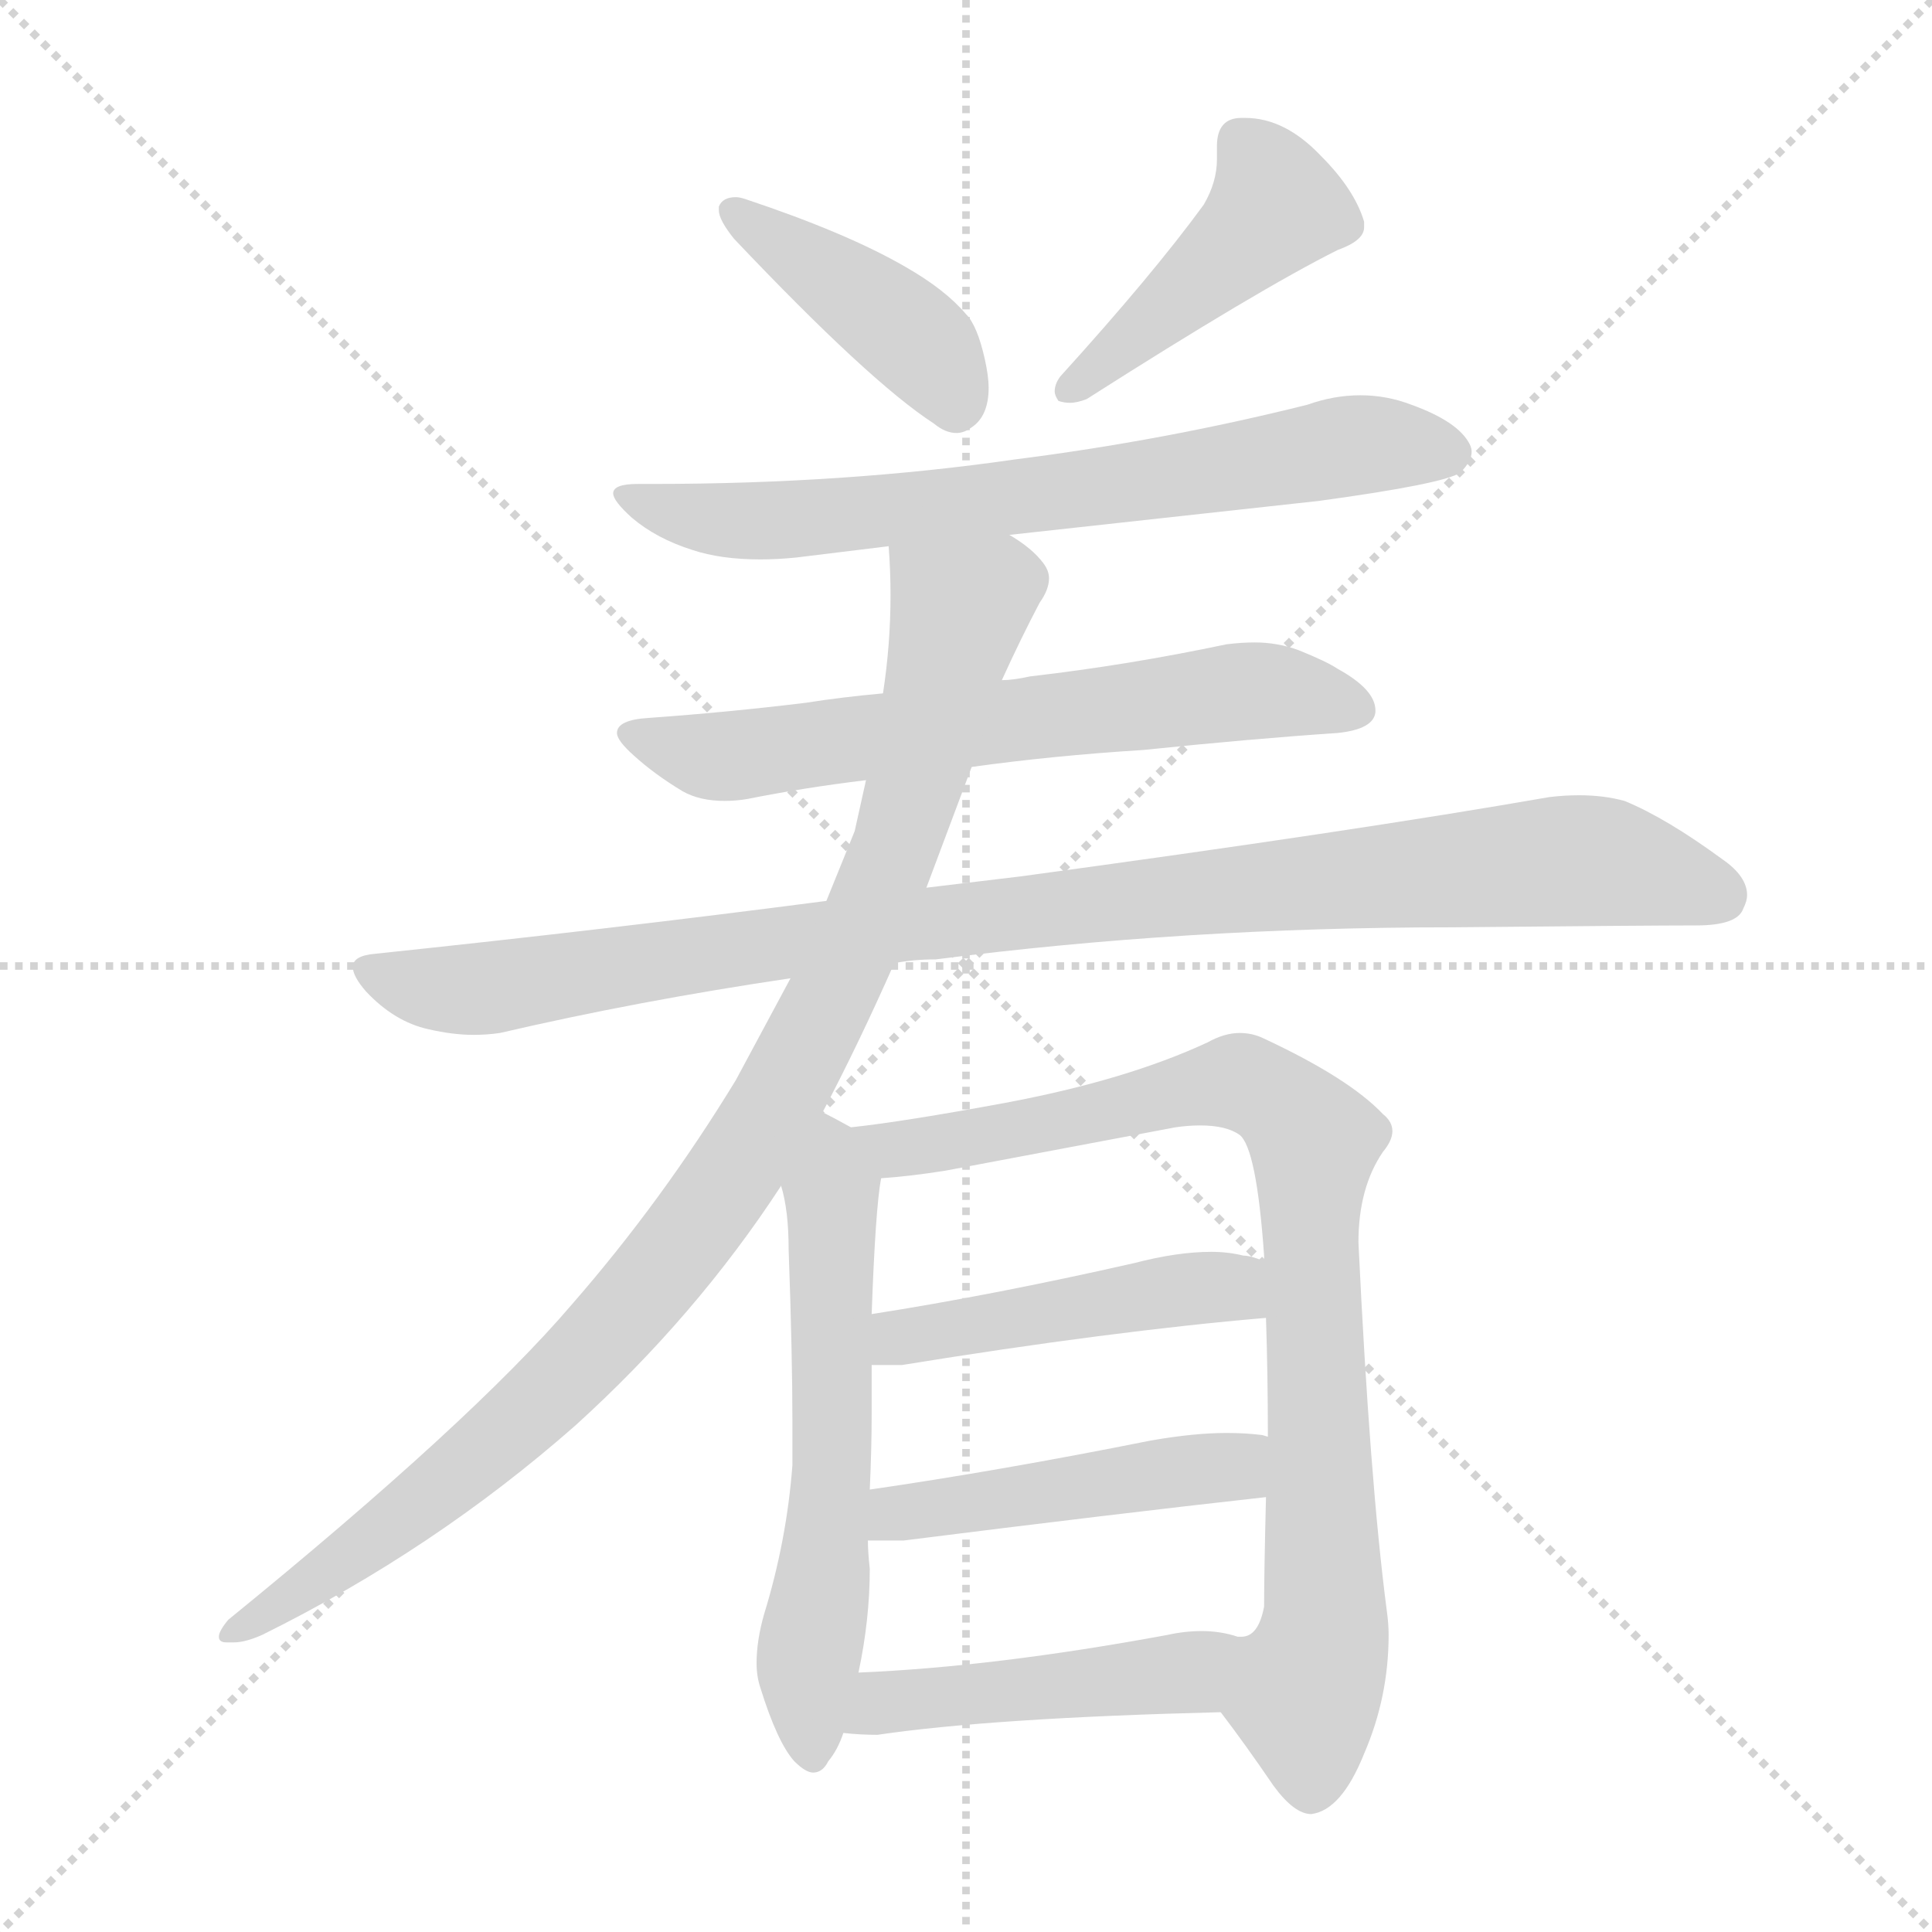 <svg xmlns="http://www.w3.org/2000/svg" version="1.1" viewBox="0 0 1024 1024">
  <g stroke="lightgray" stroke-dasharray="1,1" stroke-width="1" transform="scale(4, 4)">
    <line x1="0" y1="0" x2="256" y2="256" />
    <line x1="256" y1="0" x2="0" y2="256" />
    <line x1="128" y1="0" x2="128" y2="256" />
    <line x1="0" y1="128" x2="256" y2="128" />
  </g>
  <g transform="scale(1.0, -1.0) translate(0.0, -842.50)">
    <style type="text/css">
      
        @keyframes keyframes0 {
          from {
            stroke: blue;
            stroke-dashoffset: 417;
            stroke-width: 128;
          }
          58% {
            animation-timing-function: step-end;
            stroke: blue;
            stroke-dashoffset: 0;
            stroke-width: 128;
          }
          to {
            stroke: black;
            stroke-width: 1024;
          }
        }
        #make-me-a-hanzi-animation-0 {
          animation: keyframes0 0.589s both;
          animation-delay: 0s;
          animation-timing-function: linear;
        }
      
        @keyframes keyframes1 {
          from {
            stroke: blue;
            stroke-dashoffset: 446;
            stroke-width: 128;
          }
          59% {
            animation-timing-function: step-end;
            stroke: blue;
            stroke-dashoffset: 0;
            stroke-width: 128;
          }
          to {
            stroke: black;
            stroke-width: 1024;
          }
        }
        #make-me-a-hanzi-animation-1 {
          animation: keyframes1 0.613s both;
          animation-delay: 0.589s;
          animation-timing-function: linear;
        }
      
        @keyframes keyframes2 {
          from {
            stroke: blue;
            stroke-dashoffset: 697;
            stroke-width: 128;
          }
          69% {
            animation-timing-function: step-end;
            stroke: blue;
            stroke-dashoffset: 0;
            stroke-width: 128;
          }
          to {
            stroke: black;
            stroke-width: 1024;
          }
        }
        #make-me-a-hanzi-animation-2 {
          animation: keyframes2 0.817s both;
          animation-delay: 1.202s;
          animation-timing-function: linear;
        }
      
        @keyframes keyframes3 {
          from {
            stroke: blue;
            stroke-dashoffset: 645;
            stroke-width: 128;
          }
          68% {
            animation-timing-function: step-end;
            stroke: blue;
            stroke-dashoffset: 0;
            stroke-width: 128;
          }
          to {
            stroke: black;
            stroke-width: 1024;
          }
        }
        #make-me-a-hanzi-animation-3 {
          animation: keyframes3 0.775s both;
          animation-delay: 2.02s;
          animation-timing-function: linear;
        }
      
        @keyframes keyframes4 {
          from {
            stroke: blue;
            stroke-dashoffset: 978;
            stroke-width: 128;
          }
          76% {
            animation-timing-function: step-end;
            stroke: blue;
            stroke-dashoffset: 0;
            stroke-width: 128;
          }
          to {
            stroke: black;
            stroke-width: 1024;
          }
        }
        #make-me-a-hanzi-animation-4 {
          animation: keyframes4 1.046s both;
          animation-delay: 2.794s;
          animation-timing-function: linear;
        }
      
        @keyframes keyframes5 {
          from {
            stroke: blue;
            stroke-dashoffset: 985;
            stroke-width: 128;
          }
          76% {
            animation-timing-function: step-end;
            stroke: blue;
            stroke-dashoffset: 0;
            stroke-width: 128;
          }
          to {
            stroke: black;
            stroke-width: 1024;
          }
        }
        #make-me-a-hanzi-animation-5 {
          animation: keyframes5 1.052s both;
          animation-delay: 3.84s;
          animation-timing-function: linear;
        }
      
        @keyframes keyframes6 {
          from {
            stroke: blue;
            stroke-dashoffset: 590;
            stroke-width: 128;
          }
          66% {
            animation-timing-function: step-end;
            stroke: blue;
            stroke-dashoffset: 0;
            stroke-width: 128;
          }
          to {
            stroke: black;
            stroke-width: 1024;
          }
        }
        #make-me-a-hanzi-animation-6 {
          animation: keyframes6 0.73s both;
          animation-delay: 4.892s;
          animation-timing-function: linear;
        }
      
        @keyframes keyframes7 {
          from {
            stroke: blue;
            stroke-dashoffset: 856;
            stroke-width: 128;
          }
          74% {
            animation-timing-function: step-end;
            stroke: blue;
            stroke-dashoffset: 0;
            stroke-width: 128;
          }
          to {
            stroke: black;
            stroke-width: 1024;
          }
        }
        #make-me-a-hanzi-animation-7 {
          animation: keyframes7 0.947s both;
          animation-delay: 5.622s;
          animation-timing-function: linear;
        }
      
        @keyframes keyframes8 {
          from {
            stroke: blue;
            stroke-dashoffset: 461;
            stroke-width: 128;
          }
          60% {
            animation-timing-function: step-end;
            stroke: blue;
            stroke-dashoffset: 0;
            stroke-width: 128;
          }
          to {
            stroke: black;
            stroke-width: 1024;
          }
        }
        #make-me-a-hanzi-animation-8 {
          animation: keyframes8 0.625s both;
          animation-delay: 6.569s;
          animation-timing-function: linear;
        }
      
        @keyframes keyframes9 {
          from {
            stroke: blue;
            stroke-dashoffset: 467;
            stroke-width: 128;
          }
          60% {
            animation-timing-function: step-end;
            stroke: blue;
            stroke-dashoffset: 0;
            stroke-width: 128;
          }
          to {
            stroke: black;
            stroke-width: 1024;
          }
        }
        #make-me-a-hanzi-animation-9 {
          animation: keyframes9 0.63s both;
          animation-delay: 7.194s;
          animation-timing-function: linear;
        }
      
        @keyframes keyframes10 {
          from {
            stroke: blue;
            stroke-dashoffset: 462;
            stroke-width: 128;
          }
          60% {
            animation-timing-function: step-end;
            stroke: blue;
            stroke-dashoffset: 0;
            stroke-width: 128;
          }
          to {
            stroke: black;
            stroke-width: 1024;
          }
        }
        #make-me-a-hanzi-animation-10 {
          animation: keyframes10 0.626s both;
          animation-delay: 7.824s;
          animation-timing-function: linear;
        }
      
    </style>
    
      <path d="M 381 733 L 381 731 Q 381 726 389 716 Q 461 640 495 618 Q 501 613 507 613 Q 511 613 515 616 Q 524 622 524 637 Q 524 643 522 652 Q 518 670 512 676 Q 501 689 480 701 Q 449 719 395 737 Q 392 738 390 738 Q 383 738 381 733 Z" fill="lightgray" />
    
      <path d="M 562 643 Q 559 639 559 635 Q 559 633 561 630 Q 564 629 567 629 Q 571 629 576 631 Q 667 689 709 710 Q 723 715 723 722 L 723 725 Q 718 742 700 760 Q 681 780 660 780 L 658 780 Q 645 780 645 765 L 645 758 Q 645 746 638 734 Q 611 697 562 643 Z" fill="lightgray" />
    
      <path d="M 535 559 L 699 577 Q 765 586 774 592 Q 780 598 780 603 Q 780 605 779 607 Q 773 619 748 628 Q 735 633 721 633 Q 707 633 693 628 Q 617 609 538 599 Q 448 586 346 586 L 338 586 Q 325 586 325 581 Q 325 577 335 568 Q 348 557 367 551 Q 382 546 403 546 Q 412 546 422 547 L 471 553 L 535 559 Z" fill="lightgray" />
    
      <path d="M 515 436 Q 558 442 606 445 Q 664 451 709 454 Q 728 456 729 465 L 729 466 Q 729 477 709 488 Q 703 492 688 498 Q 677 502 665 502 Q 658 502 650 501 Q 598 490 546 484 Q 537 482 531 482 L 468 475 Q 446 473 427 470 Q 386 465 344 462 Q 327 461 327 454 Q 327 450 336 442 Q 347 432 362 423 Q 371 418 384 418 Q 390 418 396 419 Q 426 425 459 429 L 515 436 Z" fill="lightgray" />
    
      <path d="M 541 378 L 491 372 L 438 365 Q 323 350 199 337 Q 187 336 187 330 Q 187 325 194 317 Q 209 301 227 297 Q 240 294 251 294 Q 258 294 265 295 Q 338 312 419 324 L 474 332 Q 484 334 496 334 Q 628 351 769 351 Q 874 352 899 352 Q 921 352 924 361 Q 926 365 926 368 Q 926 378 913 387 Q 883 409 861 418 Q 850 421 837 421 Q 829 421 821 420 Q 718 402 541 378 Z" fill="lightgray" />
    
      <path d="M 491 372 L 515 436 L 531 482 Q 541 504 551 523 Q 556 530 556 536 Q 556 540 553 544 Q 547 552 535 559 C 512 578 470 583 471 553 Q 472 540 472 527 Q 472 501 468 475 L 459 429 L 453 402 L 438 365 L 419 324 L 390 270 Q 351 206 303 151 Q 250 89 121 -16 Q 116 -22 116 -25 Q 116 -28 120 -28 L 124 -28 Q 130 -28 139 -24 Q 230 21 305 87 Q 369 145 414 214 L 436 253 Q 455 289 474 332 L 491 372 Z" fill="lightgray" />
    
      <path d="M 414 214 Q 418 201 418 180 Q 420 125 420 88 L 420 66 Q 417 26 405 -13 Q 401 -27 401 -39 Q 401 -46 403 -52 Q 412 -81 421 -91 Q 427 -97 431 -97 Q 436 -97 439 -91 Q 444 -85 447 -76 L 455 -44 Q 461 -16 461 11 Q 460 20 460 26 L 461 53 Q 462 75 462 93 L 462 119 L 462 146 Q 464 202 467 218 C 469 235 469 235 451 245 Q 442 250 436 253 C 409 267 407 243 414 214 Z" fill="lightgray" />
    
      <path d="M 647 -65 Q 660 -82 675 -104 Q 686 -119 695 -119 Q 711 -117 723 -87 Q 736 -57 736 -24 Q 736 -18 735 -11 Q 726 58 720 184 Q 720 213 733 232 Q 738 238 738 243 Q 738 248 733 252 Q 715 271 670 292 Q 664 295 657 295 Q 649 295 640 290 Q 597 270 533 258 Q 479 248 451 245 C 421 241 437 215 467 218 Q 482 219 501 222 L 623 245 Q 630 246 636 246 Q 650 246 657 241 Q 666 234 670 177 L 670 174 L 671 144 Q 672 114 672 81 L 671 49 Q 670 9 670 -9 Q 667 -25 658 -25 L 656 -25 C 634 -45 633 -46 647 -65 Z" fill="lightgray" />
    
      <path d="M 462 119 L 478 119 Q 589 137 671 144 C 701 147 698 164 670 174 Q 663 177 659 177 Q 651 179 642 179 Q 624 179 601 173 Q 526 156 462 146 C 432 141 432 119 462 119 Z" fill="lightgray" />
    
      <path d="M 672 81 Q 669 82 668 82 Q 660 83 650 83 Q 633 83 610 79 Q 530 63 461 53 C 431 49 430 26 460 26 L 479 26 Q 590 40 671 49 C 701 52 701 75 672 81 Z" fill="lightgray" />
    
      <path d="M 447 -76 Q 456 -77 465 -77 Q 526 -68 647 -65 C 677 -64 685 -33 656 -25 Q 647 -22 637 -22 Q 628 -22 619 -24 Q 527 -41 455 -44 C 425 -45 417 -73 447 -76 Z" fill="lightgray" />
    
    
      <clipPath id="make-me-a-hanzi-clip-0">
        <path d="M 381 733 L 381 731 Q 381 726 389 716 Q 461 640 495 618 Q 501 613 507 613 Q 511 613 515 616 Q 524 622 524 637 Q 524 643 522 652 Q 518 670 512 676 Q 501 689 480 701 Q 449 719 395 737 Q 392 738 390 738 Q 383 738 381 733 Z" />
      </clipPath>
      <path clip-path="url(#make-me-a-hanzi-clip-0)" d="M 387 732 L 472 674 L 495 652 L 506 628" fill="none" id="make-me-a-hanzi-animation-0" stroke-dasharray="289 578" stroke-linecap="round" />
    
      <clipPath id="make-me-a-hanzi-clip-1">
        <path d="M 562 643 Q 559 639 559 635 Q 559 633 561 630 Q 564 629 567 629 Q 571 629 576 631 Q 667 689 709 710 Q 723 715 723 722 L 723 725 Q 718 742 700 760 Q 681 780 660 780 L 658 780 Q 645 780 645 765 L 645 758 Q 645 746 638 734 Q 611 697 562 643 Z" />
      </clipPath>
      <path clip-path="url(#make-me-a-hanzi-clip-1)" d="M 657 768 L 677 733 L 565 634" fill="none" id="make-me-a-hanzi-animation-1" stroke-dasharray="318 636" stroke-linecap="round" />
    
      <clipPath id="make-me-a-hanzi-clip-2">
        <path d="M 535 559 L 699 577 Q 765 586 774 592 Q 780 598 780 603 Q 780 605 779 607 Q 773 619 748 628 Q 735 633 721 633 Q 707 633 693 628 Q 617 609 538 599 Q 448 586 346 586 L 338 586 Q 325 586 325 581 Q 325 577 335 568 Q 348 557 367 551 Q 382 546 403 546 Q 412 546 422 547 L 471 553 L 535 559 Z" />
      </clipPath>
      <path clip-path="url(#make-me-a-hanzi-clip-2)" d="M 332 581 L 367 569 L 407 566 L 570 582 L 716 607 L 768 602" fill="none" id="make-me-a-hanzi-animation-2" stroke-dasharray="569 1138" stroke-linecap="round" />
    
      <clipPath id="make-me-a-hanzi-clip-3">
        <path d="M 515 436 Q 558 442 606 445 Q 664 451 709 454 Q 728 456 729 465 L 729 466 Q 729 477 709 488 Q 703 492 688 498 Q 677 502 665 502 Q 658 502 650 501 Q 598 490 546 484 Q 537 482 531 482 L 468 475 Q 446 473 427 470 Q 386 465 344 462 Q 327 461 327 454 Q 327 450 336 442 Q 347 432 362 423 Q 371 418 384 418 Q 390 418 396 419 Q 426 425 459 429 L 515 436 Z" />
      </clipPath>
      <path clip-path="url(#make-me-a-hanzi-clip-3)" d="M 336 451 L 388 442 L 669 477 L 721 466" fill="none" id="make-me-a-hanzi-animation-3" stroke-dasharray="517 1034" stroke-linecap="round" />
    
      <clipPath id="make-me-a-hanzi-clip-4">
        <path d="M 541 378 L 491 372 L 438 365 Q 323 350 199 337 Q 187 336 187 330 Q 187 325 194 317 Q 209 301 227 297 Q 240 294 251 294 Q 258 294 265 295 Q 338 312 419 324 L 474 332 Q 484 334 496 334 Q 628 351 769 351 Q 874 352 899 352 Q 921 352 924 361 Q 926 365 926 368 Q 926 378 913 387 Q 883 409 861 418 Q 850 421 837 421 Q 829 421 821 420 Q 718 402 541 378 Z" />
      </clipPath>
      <path clip-path="url(#make-me-a-hanzi-clip-4)" d="M 197 327 L 247 318 L 553 361 L 809 385 L 849 386 L 911 368" fill="none" id="make-me-a-hanzi-animation-4" stroke-dasharray="850 1700" stroke-linecap="round" />
    
      <clipPath id="make-me-a-hanzi-clip-5">
        <path d="M 491 372 L 515 436 L 531 482 Q 541 504 551 523 Q 556 530 556 536 Q 556 540 553 544 Q 547 552 535 559 C 512 578 470 583 471 553 Q 472 540 472 527 Q 472 501 468 475 L 459 429 L 453 402 L 438 365 L 419 324 L 390 270 Q 351 206 303 151 Q 250 89 121 -16 Q 116 -22 116 -25 Q 116 -28 120 -28 L 124 -28 Q 130 -28 139 -24 Q 230 21 305 87 Q 369 145 414 214 L 436 253 Q 455 289 474 332 L 491 372 Z" />
      </clipPath>
      <path clip-path="url(#make-me-a-hanzi-clip-5)" d="M 478 547 L 508 519 L 498 474 L 462 361 L 396 232 L 364 186 L 296 109 L 205 31 L 121 -22" fill="none" id="make-me-a-hanzi-animation-5" stroke-dasharray="857 1714" stroke-linecap="round" />
    
      <clipPath id="make-me-a-hanzi-clip-6">
        <path d="M 414 214 Q 418 201 418 180 Q 420 125 420 88 L 420 66 Q 417 26 405 -13 Q 401 -27 401 -39 Q 401 -46 403 -52 Q 412 -81 421 -91 Q 427 -97 431 -97 Q 436 -97 439 -91 Q 444 -85 447 -76 L 455 -44 Q 461 -16 461 11 Q 460 20 460 26 L 461 53 Q 462 75 462 93 L 462 119 L 462 146 Q 464 202 467 218 C 469 235 469 235 451 245 Q 442 250 436 253 C 409 267 407 243 414 214 Z" />
      </clipPath>
      <path clip-path="url(#make-me-a-hanzi-clip-6)" d="M 436 245 L 442 231 L 441 61 L 428 -43 L 430 -87" fill="none" id="make-me-a-hanzi-animation-6" stroke-dasharray="462 924" stroke-linecap="round" />
    
      <clipPath id="make-me-a-hanzi-clip-7">
        <path d="M 647 -65 Q 660 -82 675 -104 Q 686 -119 695 -119 Q 711 -117 723 -87 Q 736 -57 736 -24 Q 736 -18 735 -11 Q 726 58 720 184 Q 720 213 733 232 Q 738 238 738 243 Q 738 248 733 252 Q 715 271 670 292 Q 664 295 657 295 Q 649 295 640 290 Q 597 270 533 258 Q 479 248 451 245 C 421 241 437 215 467 218 Q 482 219 501 222 L 623 245 Q 630 246 636 246 Q 650 246 657 241 Q 666 234 670 177 L 670 174 L 671 144 Q 672 114 672 81 L 671 49 Q 670 9 670 -9 Q 667 -25 658 -25 L 656 -25 C 634 -45 633 -46 647 -65 Z" />
      </clipPath>
      <path clip-path="url(#make-me-a-hanzi-clip-7)" d="M 457 239 L 474 233 L 506 237 L 658 269 L 682 255 L 696 238 L 703 -9 L 691 -57 L 695 -105" fill="none" id="make-me-a-hanzi-animation-7" stroke-dasharray="728 1456" stroke-linecap="round" />
    
      <clipPath id="make-me-a-hanzi-clip-8">
        <path d="M 462 119 L 478 119 Q 589 137 671 144 C 701 147 698 164 670 174 Q 663 177 659 177 Q 651 179 642 179 Q 624 179 601 173 Q 526 156 462 146 C 432 141 432 119 462 119 Z" />
      </clipPath>
      <path clip-path="url(#make-me-a-hanzi-clip-8)" d="M 466 126 L 477 134 L 636 160 L 650 160 L 664 151" fill="none" id="make-me-a-hanzi-animation-8" stroke-dasharray="333 666" stroke-linecap="round" />
    
      <clipPath id="make-me-a-hanzi-clip-9">
        <path d="M 672 81 Q 669 82 668 82 Q 660 83 650 83 Q 633 83 610 79 Q 530 63 461 53 C 431 49 430 26 460 26 L 479 26 Q 590 40 671 49 C 701 52 701 75 672 81 Z" />
      </clipPath>
      <path clip-path="url(#make-me-a-hanzi-clip-9)" d="M 465 33 L 484 42 L 650 64 L 669 76" fill="none" id="make-me-a-hanzi-animation-9" stroke-dasharray="339 678" stroke-linecap="round" />
    
      <clipPath id="make-me-a-hanzi-clip-10">
        <path d="M 447 -76 Q 456 -77 465 -77 Q 526 -68 647 -65 C 677 -64 685 -33 656 -25 Q 647 -22 637 -22 Q 628 -22 619 -24 Q 527 -41 455 -44 C 425 -45 417 -73 447 -76 Z" />
      </clipPath>
      <path clip-path="url(#make-me-a-hanzi-clip-10)" d="M 452 -72 L 476 -58 L 627 -44 L 650 -31" fill="none" id="make-me-a-hanzi-animation-10" stroke-dasharray="334 668" stroke-linecap="round" />
    
  </g>
</svg>